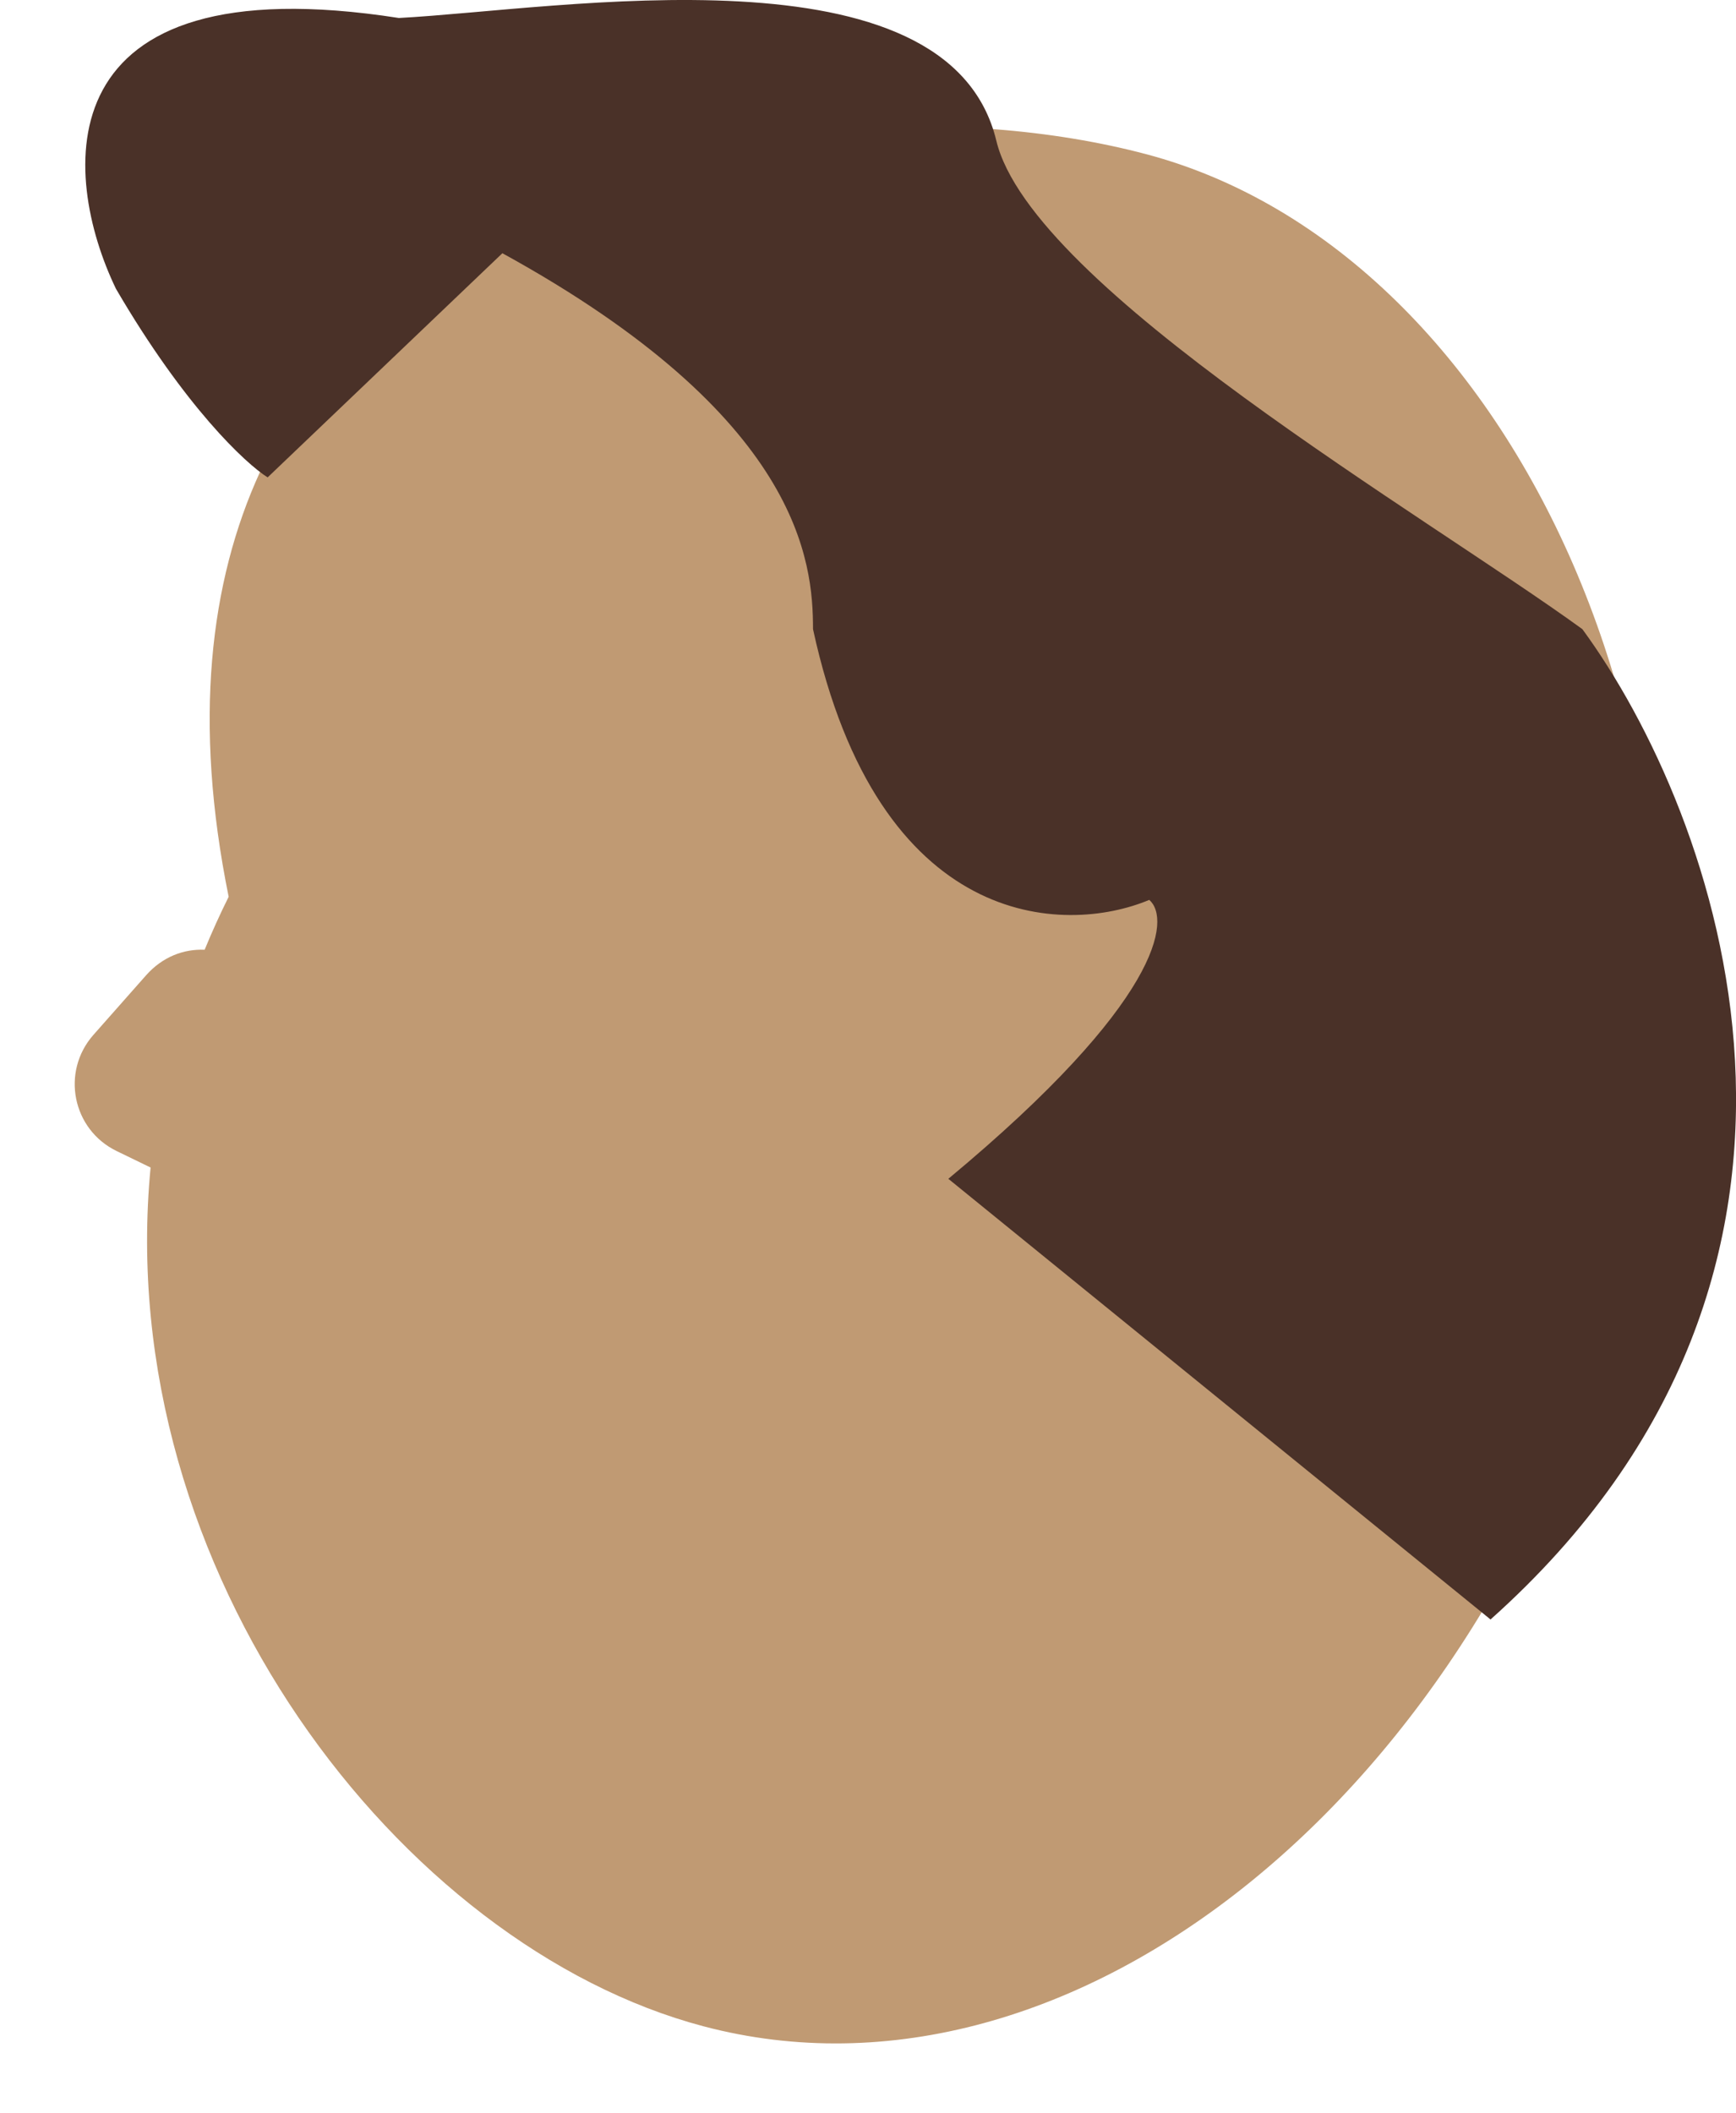 <svg width="120" height="146" viewBox="0 0 120 146" fill="none" xmlns="http://www.w3.org/2000/svg">
<path fill-rule="evenodd" clip-rule="evenodd" d="M48.619 140.022C74.233 146.802 102.625 123.826 112.034 88.704C121.444 53.582 104.834 17.433 79.221 10.652C53.607 3.872 5.991 13.662 15.806 61.97C15.201 63.187 14.648 64.407 14.146 65.631C12.72 65.571 11.243 66.101 10.091 67.404L6.462 71.509C4.201 74.066 4.996 78.054 8.062 79.541L10.409 80.68C7.734 108.543 27.673 134.477 48.619 140.022Z" fill="#C09A73"/>
<path d="M27.57 1.243C2.853 -2.612 4.232 12.108 8.012 19.951C12.774 28.114 16.988 32.045 18.5 32.989L34.727 17.499C55.363 28.837 56.199 38.847 56.199 43.477C60.734 64.339 73.585 64.642 79.443 62.185C80.954 63.508 80.293 69.215 65.553 81.46L103.032 111.912C130.362 87.525 118.652 56.128 109.381 43.477C98.579 35.635 71.314 19.872 68.871 9.726C65.553 -4.051 38.636 0.662 27.57 1.243Z" fill="#4A3128"/>
</svg>
